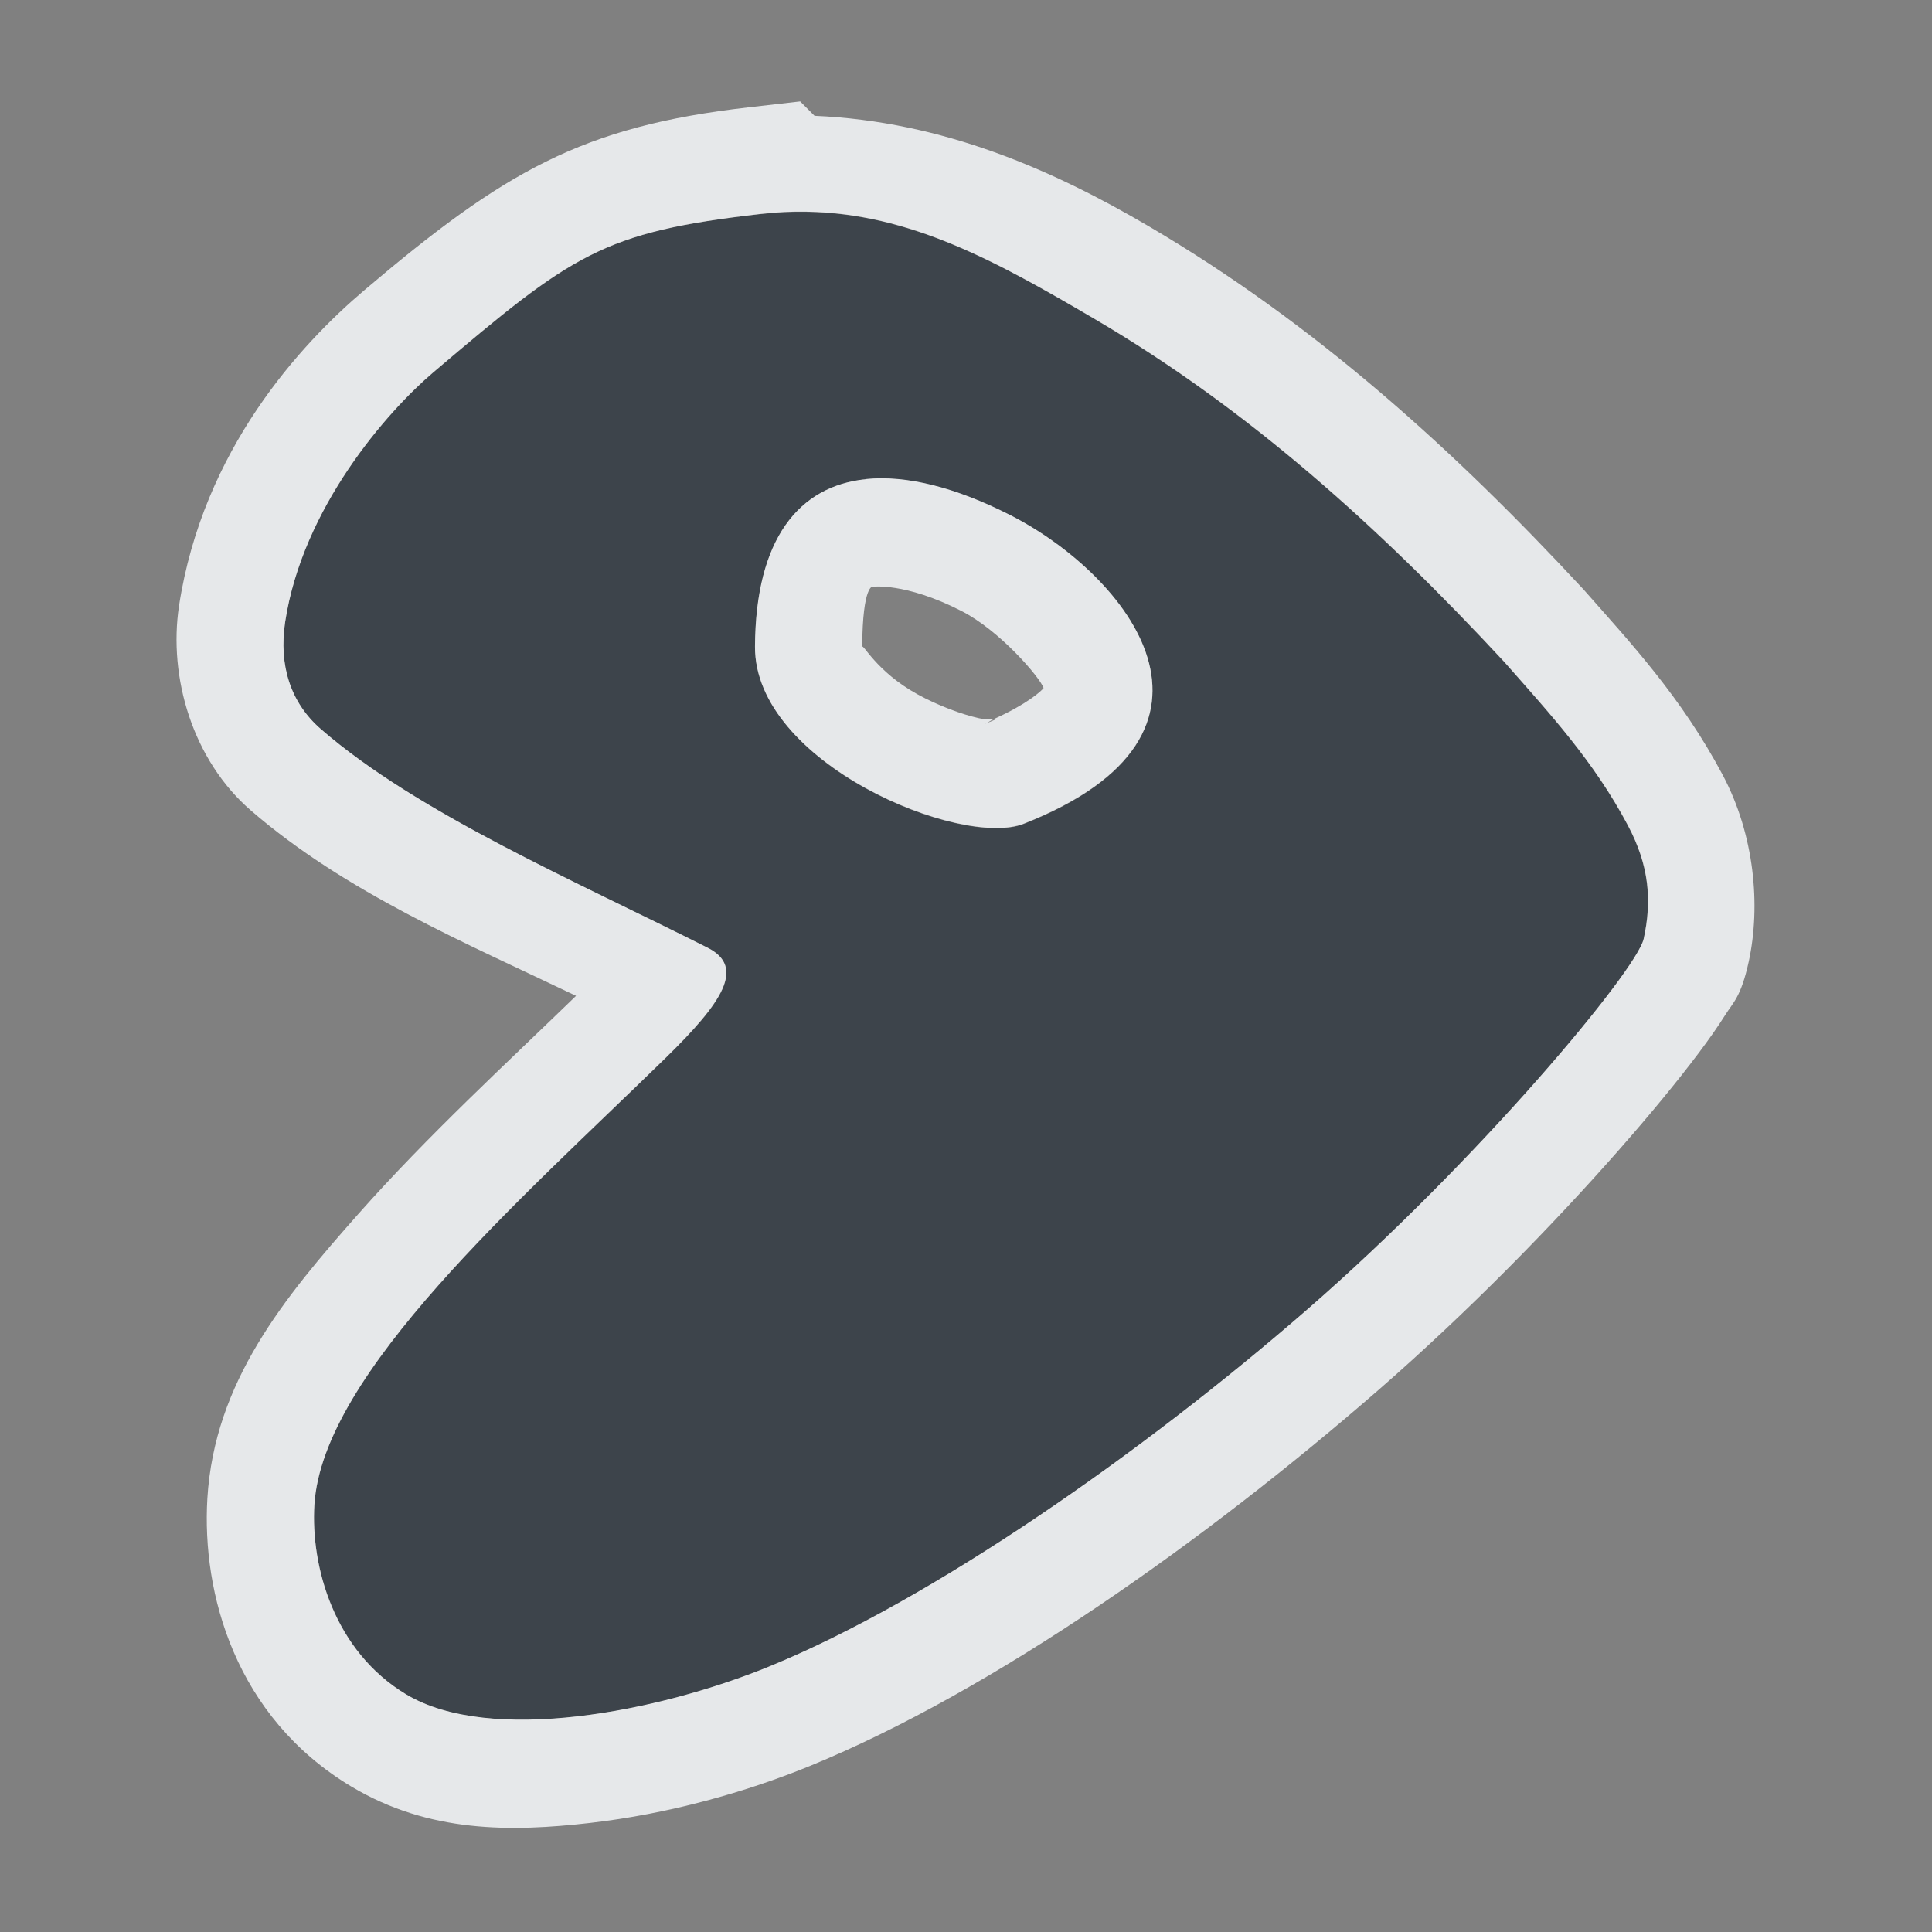 <?xml version="1.0" encoding="UTF-8"?>
<!-- Created with Inkscape (http://www.inkscape.org/) -->
<svg width="18" height="18" version="1.1" xmlns="http://www.w3.org/2000/svg" xmlns:cc="http://creativecommons.org/ns#" xmlns:dc="http://purl.org/dc/elements/1.1/" xmlns:rdf="http://www.w3.org/1999/02/22-rdf-syntax-ns#">
	<rect width="100%" height="100%" fill="#808080" stroke="none"/>
	<path d="m7.089 1.994c-1.479 0.169-1.754 0.375-3.049 1.474-0.434 0.368-1.222 1.264-1.384 2.327-0.061 0.405 0.051 0.754 0.333 0.999 0.904 0.785 2.384 1.421 3.603 2.037 0.357 0.18 0.142 0.507-0.395 1.031-1.354 1.323-3.194 2.933-3.268 4.159-0.035 0.578 0.186 1.363 0.857 1.766 0.783 0.47 2.347 0.163 3.381-0.26 1.511-0.618 3.469-1.983 5.011-3.324 1.604-1.395 3.072-3.166 3.135-3.455 0.077-0.355 0.052-0.683-0.148-1.059-0.314-0.592-0.718-1.031-1.152-1.523-1.162-1.251-2.38-2.351-3.815-3.193-1.036-0.609-1.946-1.111-3.111-0.978zm2.32 2.806c1.101 0.56 2.276 2.03 0.129 2.877-0.584 0.23-2.509-0.565-2.503-1.651 0.007-1.603 1.03-1.91 2.374-1.226z" clip-rule="evenodd" fill="#27303a" fill-opacity=".753" fill-rule="evenodd" stroke-miterlimit="1.414"/>
	<path d="m7.455 0.945-0.48 0.055c-1.557 0.178-2.281 0.601-3.582 1.705-0.589 0.5-1.502 1.482-1.725 2.939-0.101 0.668 0.128 1.437 0.666 1.904 0.884 0.767 2.009 1.239 3.033 1.73-0.636 0.617-1.384 1.304-2.031 2.035-0.69 0.779-1.338 1.563-1.404 2.647-0.053 0.885 0.26 2.036 1.34 2.684 0.726 0.435 1.492 0.424 2.225 0.34 0.732-0.084 1.447-0.285 2.049-0.531 1.708-0.699 3.684-2.1 5.289-3.496 0.846-0.736 1.638-1.55 2.24-2.234 0.301-0.342 0.554-0.65 0.748-0.908 0.097-0.129 0.179-0.245 0.252-0.361s0.145-0.165 0.217-0.492c0.114-0.523 0.055-1.183-0.242-1.742-0.384-0.723-0.859-1.232-1.285-1.715l-0.008-0.01-0.01-0.01c-1.2-1.293-2.492-2.465-4.041-3.375-0.891-0.524-1.919-0.98-3.117-1.031l-0.133-0.133zm0.059 1.027c0.968 0.015 1.779 0.468 2.686 1 1.435 0.843 2.653 1.942 3.814 3.193 0.434 0.492 0.838 0.932 1.152 1.523 0.201 0.377 0.226 0.704 0.148 1.059-0.063 0.289-1.533 2.06-3.137 3.455-1.542 1.341-3.499 2.706-5.01 3.324-1.034 0.423-2.6 0.729-3.383 0.26-0.67-0.402-0.89-1.188-0.855-1.766 0.075-1.227 1.913-2.837 3.268-4.16 0.537-0.524 0.751-0.851 0.395-1.031-1.219-0.615-2.7-1.252-3.603-2.037-0.282-0.245-0.393-0.593-0.332-0.998 0.162-1.063 0.949-1.96 1.383-2.328 1.295-1.099 1.569-1.304 3.049-1.473 0.146-0.017 0.287-0.024 0.426-0.021zm0.555 2.492c-0.628 0.064-1.03 0.558-1.035 1.56-0.006 1.085 1.92 1.881 2.504 1.65 2.147-0.846 0.972-2.317-0.129-2.877-0.504-0.256-0.963-0.372-1.34-0.334zm0.062 1.002c-0.005 0.002 0.297-0.044 0.824 0.225 0.359 0.182 0.732 0.618 0.768 0.719-0.021 0.029-0.156 0.151-0.463 0.289 0.035-0.002 0.03-2.705e-4 -0.09 0.047 0.043-0.017 0.053-0.03 0.09-0.047-0.027 0.002-0.073 0.007-0.141-0.008-0.156-0.035-0.378-0.116-0.572-0.223-0.388-0.214-0.513-0.487-0.514-0.438v-0.002c0.003-0.59 0.103-0.565 0.098-0.562z" clip-rule="evenodd" color="#000000" color-rendering="auto" dominant-baseline="auto" fill="#f1f3f5" fill-opacity=".903" fill-rule="evenodd" image-rendering="auto" shape-rendering="auto" solid-color="#000000" style="font-feature-settings:normal;font-variant-alternates:normal;font-variant-caps:normal;font-variant-ligatures:normal;font-variant-numeric:normal;font-variant-position:normal;isolation:auto;mix-blend-mode:normal;shape-padding:0;text-decoration-color:#000000;text-decoration-line:none;text-decoration-style:solid;text-indent:0;text-orientation:mixed;text-transform:none;white-space:normal"/>
</svg>
